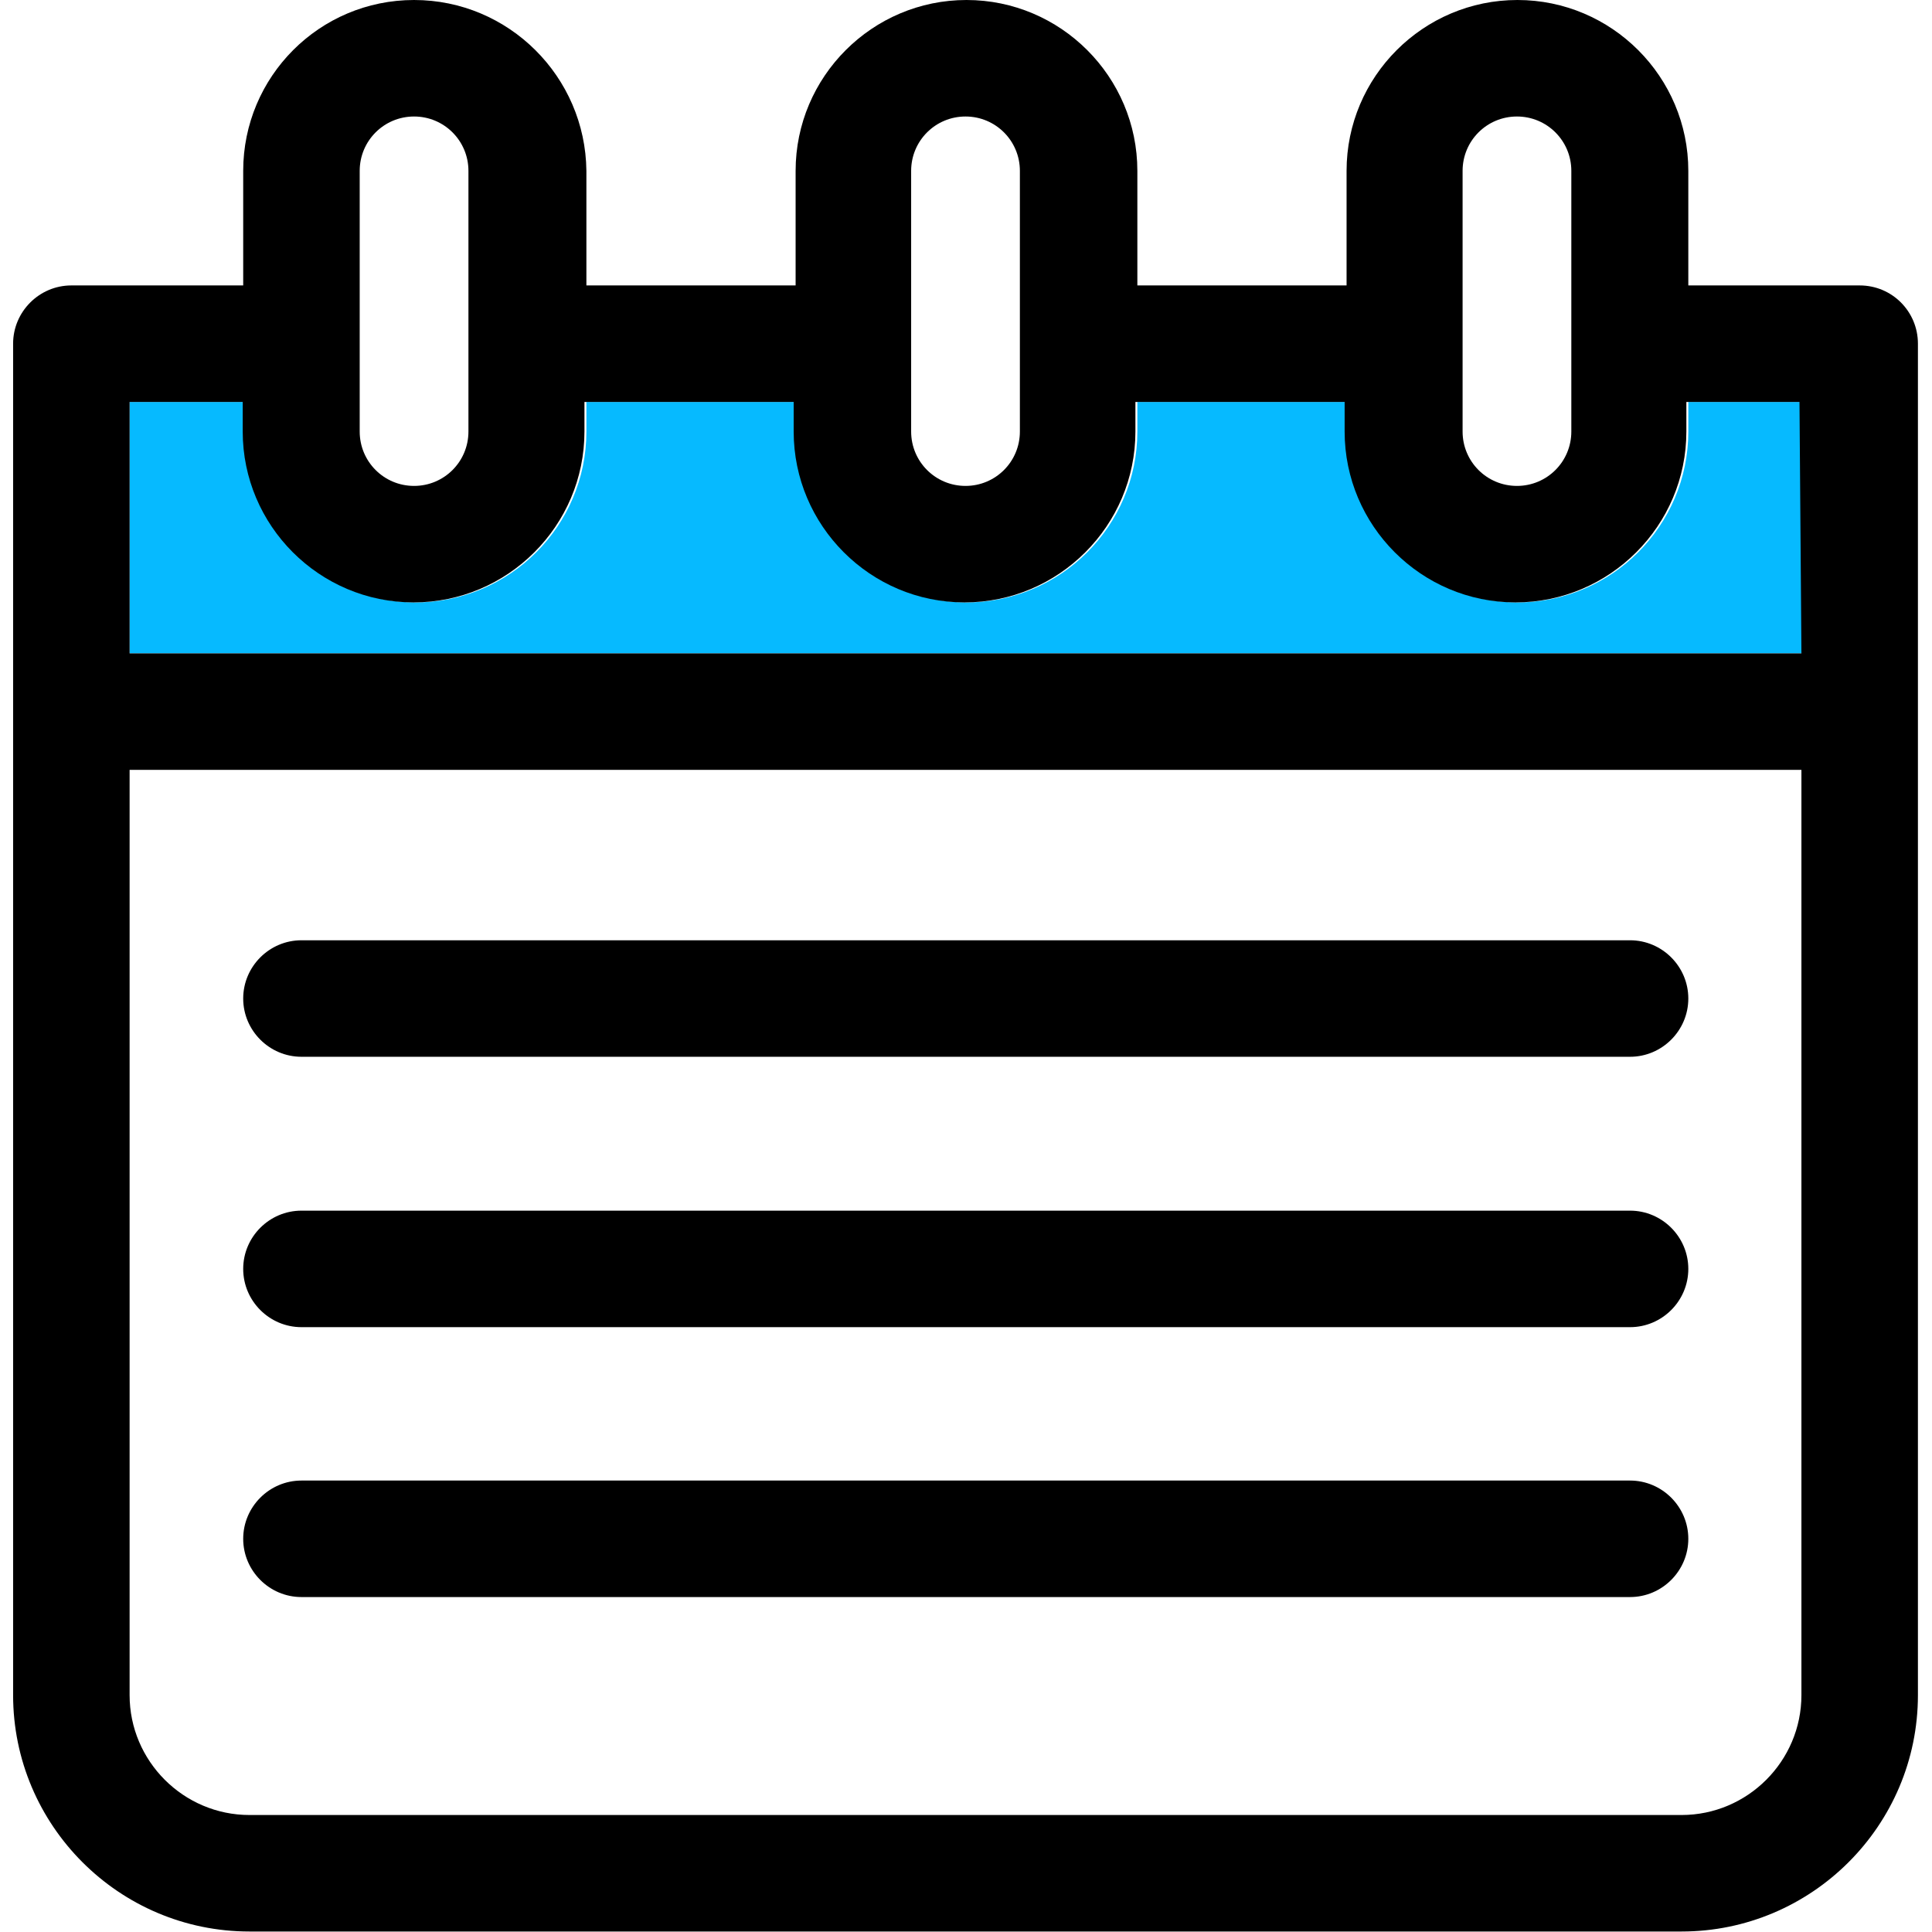 <?xml version="1.0" encoding="UTF-8" standalone="no"?>
<!DOCTYPE svg PUBLIC "-//W3C//DTD SVG 1.1//EN" "http://www.w3.org/Graphics/SVG/1.1/DTD/svg11.dtd">
<svg width="100%" height="100%" viewBox="0 0 398 398" version="1.1" xmlns="http://www.w3.org/2000/svg" xmlns:xlink="http://www.w3.org/1999/xlink" xml:space="preserve" style="fill-rule:evenodd;clip-rule:evenodd;stroke-linejoin:round;stroke-miterlimit:1.414;">
<style type="text/css">
	.filler{fill:#06BAFF;}
</style>
    <g>
        <path d="M347.8,88.9C347.8,108.3 332,124.1 312.6,124.1C293.2,124.1 277.4,108.3 277.4,88.9L277.4,82.8L234.3,82.8L234.3,88.9C234.3,108.3 218.5,124.1 199.1,124.1C179.7,124.1 163.9,108.3 163.9,88.9L163.9,82.8L120.8,82.8L120.8,88.9C120.8,108.3 105,124.1 85.6,124.1C66.2,124.1 50.4,108.3 50.4,88.9L50.4,82.8L26.7,82.8L26.7,134.6L371.1,134.6L371.1,82.8L347.8,82.8L347.8,88.9Z" class="filler"/>
        <path d="M383.1,58.8L347.8,58.8L347.8,35.2C347.8,15.8 332,0 312.6,0C293.2,0 277.4,15.8 277.4,35.2L277.4,58.8L234.3,58.8L234.3,35.2C234.3,15.8 218.5,0 199.1,0C179.7,0 163.9,15.8 163.9,35.2L163.9,58.8L120.8,58.8L120.8,35.2C120.6,15.8 104.8,0 85.3,0C65.8,0 50.1,15.8 50.1,35.2L50.1,58.8L14.7,58.8C8.1,58.8 2.7,64.2 2.7,70.8L2.7,349.2C2.7,376 24.5,397.9 51.4,397.9L346.4,397.9C373.2,397.9 395.1,376.1 395.1,349.2L395.1,70.8C395.1,64.2 389.8,58.8 383.1,58.8ZM371.1,134.6L26.7,134.6L26.7,82.8L50,82.8L50,88.9C50,108.3 65.8,124.1 85.2,124.1C104.6,124.1 120.4,108.3 120.4,88.9L120.4,82.8L163.5,82.8L163.5,88.9C163.5,108.3 179.3,124.1 198.7,124.1C218.1,124.1 233.9,108.3 233.9,88.9L233.9,82.8L277,82.8L277,88.9C277,108.3 292.8,124.1 312.2,124.1C331.6,124.1 347.4,108.3 347.4,88.9L347.4,82.8L370.7,82.8L371.1,134.6ZM301.3,35.2C301.3,29 306.3,24 312.5,24C318.7,24 323.7,29 323.7,35.2L323.7,88.9C323.7,95.1 318.7,100.1 312.5,100.1C306.3,100.1 301.3,95.1 301.3,88.9L301.3,35.2ZM187.7,35.2C187.7,29 192.7,24 198.9,24C205.1,24 210.1,29 210.1,35.2L210.1,88.9C210.1,95.1 205.1,100.1 198.9,100.1C192.7,100.1 187.7,95.1 187.7,88.9L187.7,35.2ZM74.1,35.2C74.1,29 79.1,24 85.3,24C91.5,24 96.5,29 96.5,35.2L96.5,88.9C96.5,95.1 91.5,100.1 85.3,100.1C79.1,100.1 74.1,95.1 74.1,88.9L74.1,35.2ZM371.1,349.2C371.1,362.8 360,373.9 346.4,373.9L51.4,373.9C37.8,373.9 26.7,362.8 26.7,349.2L26.7,158.6L371.1,158.6L371.1,349.2Z" class="lines"/>
        <path d="M62.1,217.7L335.8,217.7C342.4,217.7 347.8,212.3 347.8,205.7C347.8,199.1 342.4,193.7 335.8,193.7L62.1,193.7C55.5,193.7 50.1,199.1 50.1,205.7C50.1,212.3 55.5,217.7 62.1,217.7Z" class="lines"/>
        <path d="M62.1,273.4L335.8,273.4C342.4,273.4 347.8,268 347.8,261.4C347.8,254.8 342.4,249.4 335.8,249.4L62.1,249.4C55.5,249.4 50.1,254.8 50.1,261.4C50.1,268 55.5,273.4 62.1,273.4Z" class="lines"/>
        <path d="M62.1,329L335.8,329C342.4,329 347.8,323.6 347.8,317C347.8,310.4 342.4,305 335.8,305L62.1,305C55.5,305 50.1,310.4 50.1,317C50.1,323.6 55.5,329 62.1,329Z" class="lines"/>
    </g>
</svg>